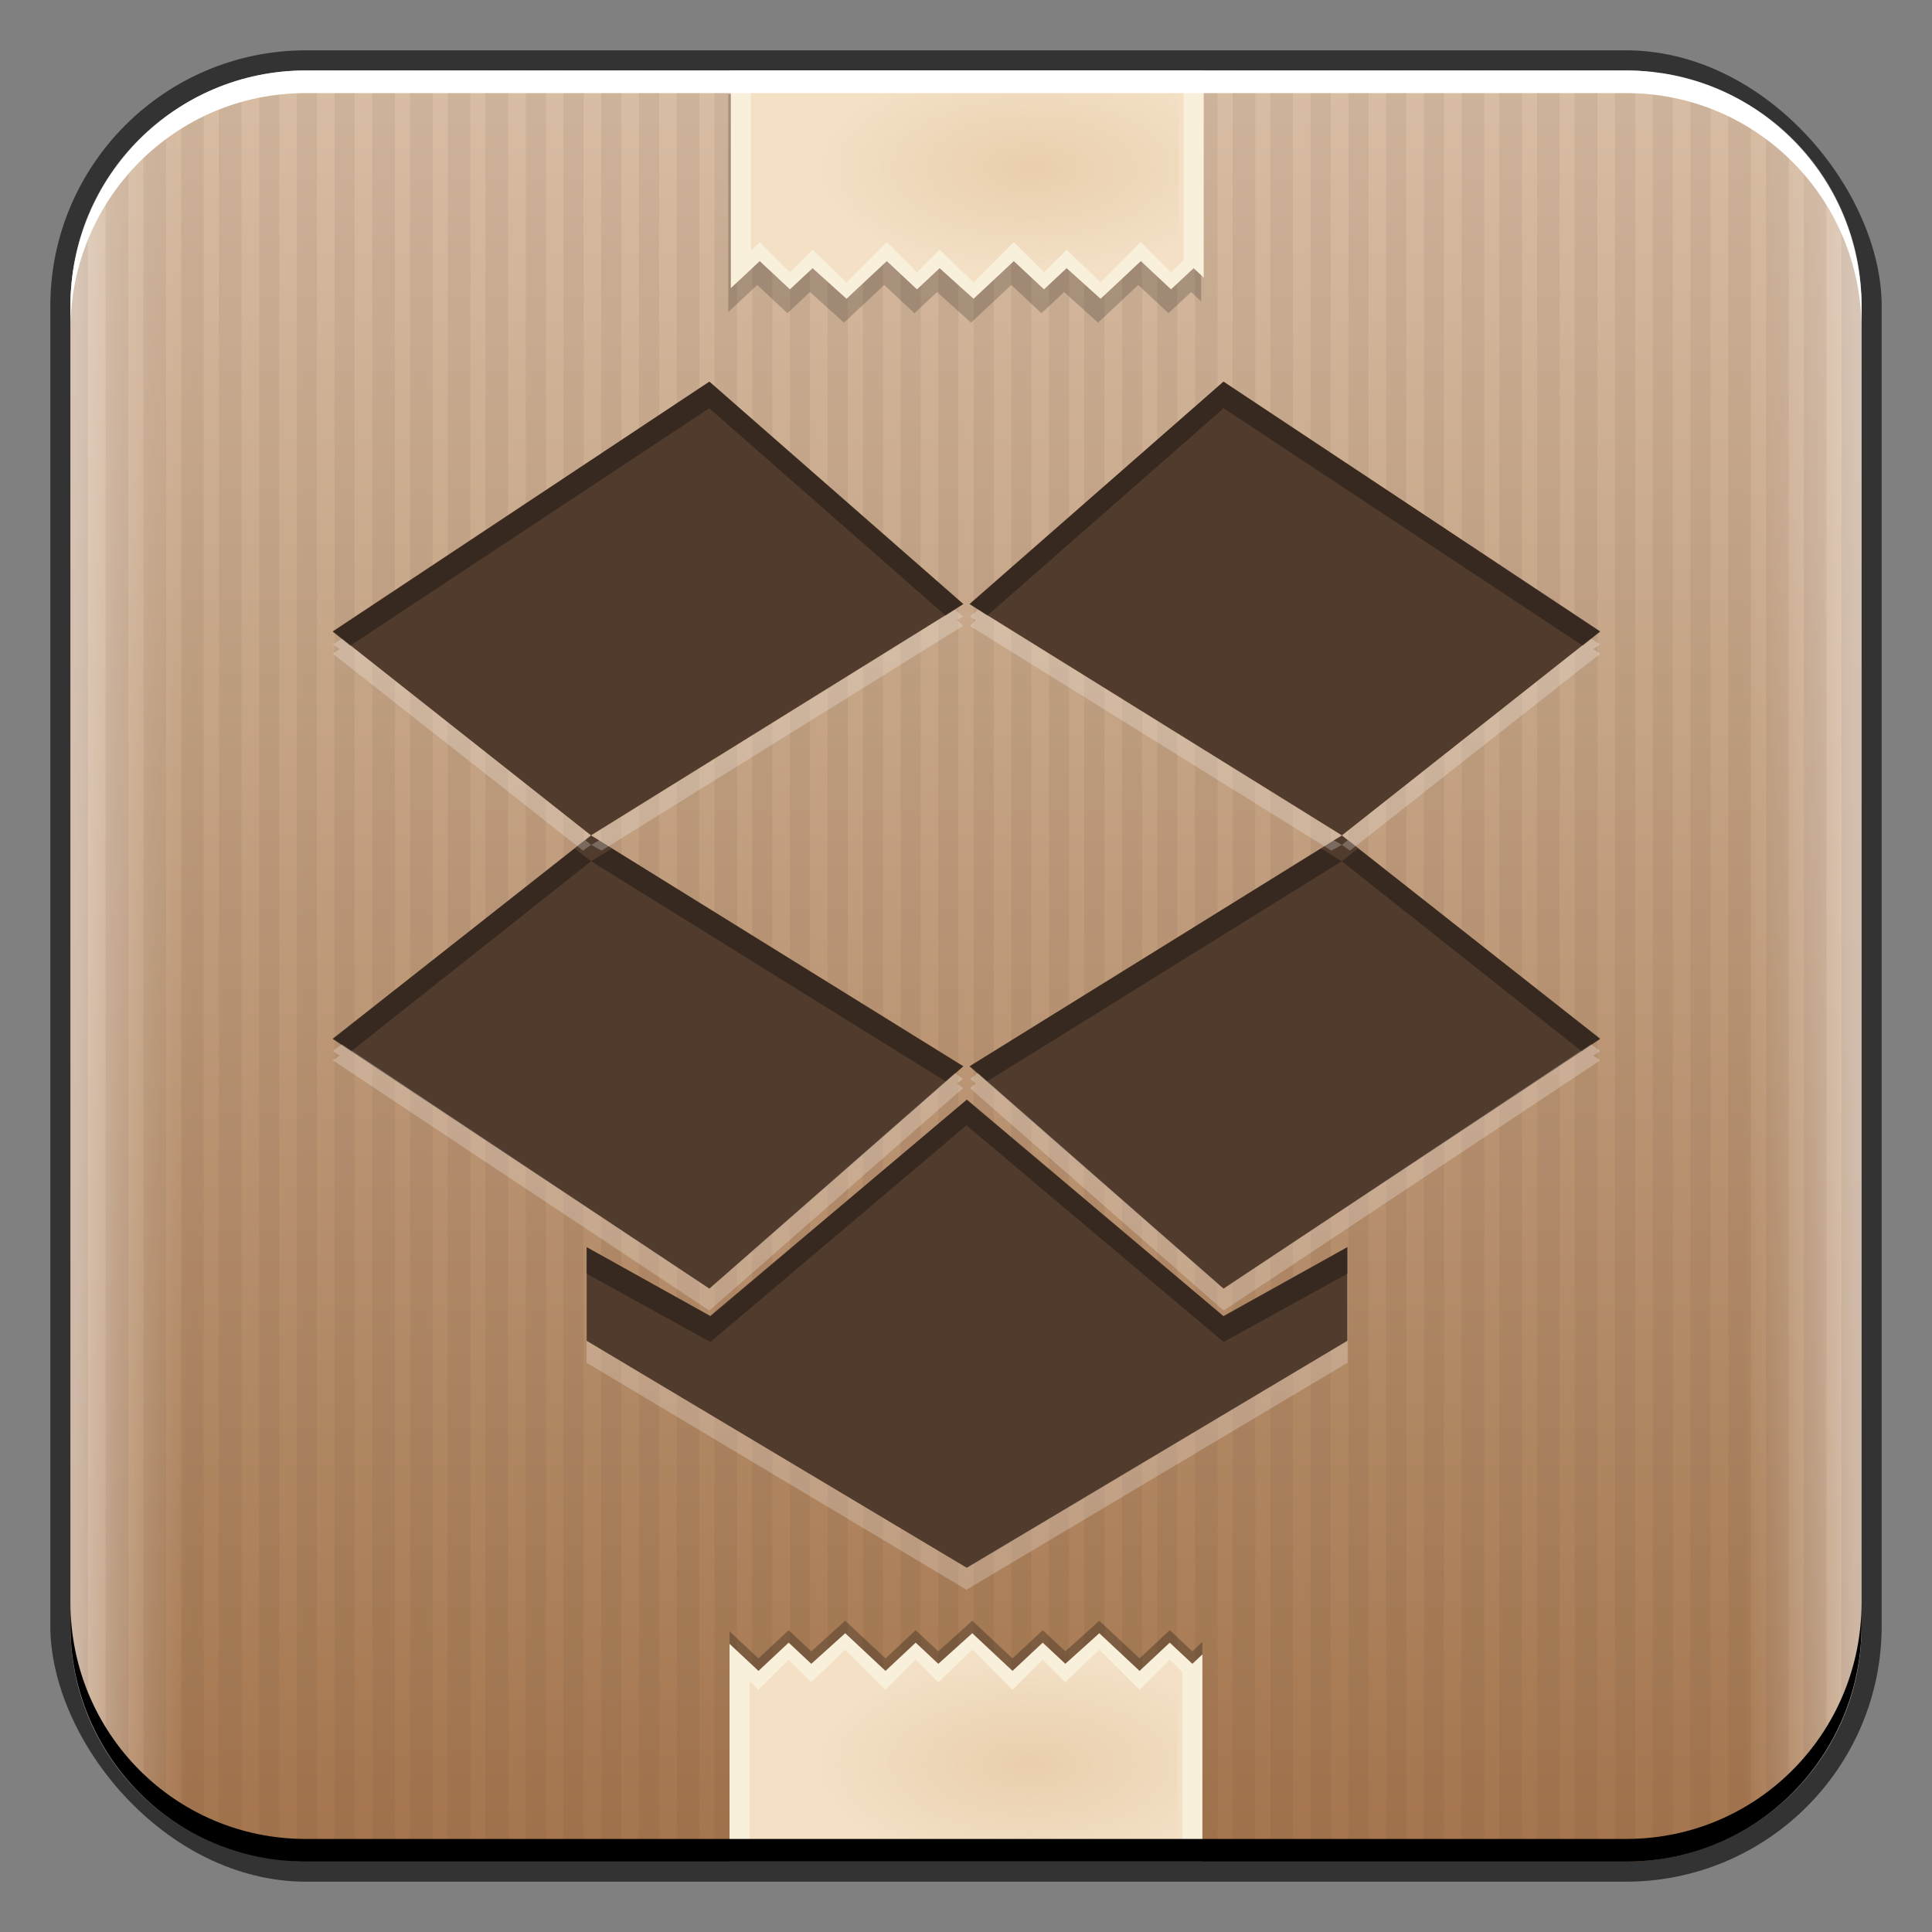 <?xml version="1.0" encoding="UTF-8" standalone="no"?>
<!-- Created with Inkscape (http://www.inkscape.org/) -->

<svg
   xmlns:dc="http://purl.org/dc/elements/1.1/"
   xmlns:cc="http://creativecommons.org/ns#"
   xmlns:rdf="http://www.w3.org/1999/02/22-rdf-syntax-ns#"
   xmlns:svg="http://www.w3.org/2000/svg"
   xmlns="http://www.w3.org/2000/svg"
   xmlns:xlink="http://www.w3.org/1999/xlink"
   xmlns:sodipodi="http://sodipodi.sourceforge.net/DTD/sodipodi-0.dtd"
   xmlns:inkscape="http://www.inkscape.org/namespaces/inkscape"
   width="48"
   height="48"
   id="svg2"
   version="1.1"
   inkscape:version="0.48+devel r12077"
   sodipodi:docname="dropbox.svg">
  <rect width="100%" height="100%" fill="#808080" stroke="none"/>
  <defs
     id="defs4">
    <linearGradient
       inkscape:collect="always"
       id="linearGradient855">
      <stop
         style="stop-color:#a4754d;stop-opacity:1"
         offset="0"
         id="stop857" />
      <stop
         style="stop-color:#d8bea5;stop-opacity:1"
         offset="1"
         id="stop859" />
    </linearGradient>
    <linearGradient
       inkscape:collect="always"
       xlink:href="#linearGradient1235"
       id="linearGradient1232"
       gradientUnits="userSpaceOnUse"
       x1="0.177"
       y1="-1033.842"
       x2="2.905"
       y2="-1033.842"
       gradientTransform="matrix(1,0,0,-1,1.75,-1004.362)" />
    <linearGradient
       id="linearGradient1235"
       inkscape:collect="always">
      <stop
         id="stop1237"
         offset="0"
         style="stop-color:#e8dacf;stop-opacity:1" />
      <stop
         id="stop1239"
         offset="1"
         style="stop-color:#d8bea5;stop-opacity:0" />
    </linearGradient>
    <linearGradient
       inkscape:collect="always"
       xlink:href="#linearGradient1235"
       id="linearGradient1243"
       gradientUnits="userSpaceOnUse"
       gradientTransform="matrix(-1,0,0,-1,46.25,-1006.112)"
       x1="0.177"
       y1="-1033.842"
       x2="2.952"
       y2="-1033.842" />
    <radialGradient
       inkscape:collect="always"
       xlink:href="#linearGradient1157"
       id="radialGradient1220"
       gradientUnits="userSpaceOnUse"
       gradientTransform="matrix(-0.932,0,0,0.46,-6.76,585.533)"
       cx="28.526"
       cy="1004.493"
       fx="28.526"
       fy="1004.493"
       r="5.64" />
    <linearGradient
       inkscape:collect="always"
       id="linearGradient1157">
      <stop
         style="stop-color:#e9cead;stop-opacity:1;"
         offset="0"
         id="stop1159" />
      <stop
         style="stop-color:#e9cead;stop-opacity:0;"
         offset="1"
         id="stop1161" />
    </linearGradient>
    <radialGradient
       inkscape:collect="always"
       xlink:href="#linearGradient1157"
       id="radialGradient1163"
       cx="28.526"
       cy="1004.493"
       fx="28.526"
       fy="1004.493"
       r="5.64"
       gradientTransform="matrix(-0.932,0,0,-0.46,52.241,465.412)"
       gradientUnits="userSpaceOnUse" />
    <linearGradient
       inkscape:collect="always"
       xlink:href="#linearGradient855"
       id="linearGradient926"
       x1="25.261"
       y1="1050.636"
       x2="25.261"
       y2="1005.912"
       gradientUnits="userSpaceOnUse" />
  </defs>
  <sodipodi:namedview
     id="base"
     pagecolor="#ffffff"
     bordercolor="#666666"
     borderopacity="1.0"
     inkscape:pageopacity="0.0"
     inkscape:pageshadow="2"
     inkscape:zoom="11.313709"
     inkscape:cx="25.74214"
     inkscape:cy="22.262418"
     inkscape:document-units="px"
     inkscape:current-layer="layer1"
     showgrid="false"
     inkscape:window-width="1366"
     inkscape:window-height="718"
     inkscape:window-x="0"
     inkscape:window-y="28"
     inkscape:window-maximized="1">
    <inkscape:grid
       type="xygrid"
       id="grid3850" />
  </sodipodi:namedview>
  <g
     inkscape:label="Capa 1"
     inkscape:groupmode="layer"
     id="layer1"
     transform="translate(0,-1004.362)">
    <rect
       style="color:#000000;fill:#333333;fill-opacity:1;fill-rule:nonzero;stroke:none;stroke-width:0.2;marker:none;visibility:visible;display:inline;overflow:visible;enable-background:accumulate"
       id="rect6294"
       width="45.5"
       height="45.5"
       x="1.25"
       y="1005.612"
       ry="6.357" />
    <rect
       ry="5.857"
       y="1006.112"
       x="1.75"
       height="44.5"
       width="44.5"
       id="rect6296"
       style="color:#000000;fill:url(#linearGradient926);fill-opacity:1;fill-rule:nonzero;stroke:none;stroke-width:0.2;marker:none;visibility:visible;display:inline;overflow:visible;enable-background:accumulate" />
    <path
       style="opacity:0.715;fill:url(#linearGradient1232);fill-opacity:1;stroke:none"
       d="M 7.594 1.75 C 4.349 1.75 1.75 4.349 1.75 7.594 L 1.75 40.406 C 1.75 43.651 4.349 46.25 7.594 46.25 L 10.062 46.25 L 10.062 1.75 L 7.594 1.75 z "
       transform="translate(0,1004.362)"
       id="rect1228" />
    <path
       style="opacity:0.715;fill:url(#linearGradient1243);fill-opacity:1;stroke:none"
       d="M 37.938 1.75 L 37.938 46.25 L 40.406 46.25 C 43.651 46.25 46.25 43.651 46.25 40.406 L 46.25 7.594 C 46.25 4.349 43.651 1.75 40.406 1.75 L 37.938 1.75 z "
       transform="translate(0,1004.362)"
       id="path1241" />
    <path
       style="opacity:0.076;color:#000000;fill:#503b2d;fill-opacity:1;fill-rule:nonzero;stroke:none;stroke-width:0.2;marker:none;visibility:visible;display:inline;overflow:visible;enable-background:accumulate"
       d="M 7.375 1.75 L 7.375 46.25 C 7.449 46.253 7.519 46.25 7.594 46.25 L 7.875 46.25 L 7.875 1.75 L 7.594 1.75 C 7.519 1.75 7.449 1.747 7.375 1.75 z M 8.312 1.75 L 8.312 46.25 L 8.812 46.25 L 8.812 1.75 L 8.312 1.75 z M 9.25 1.75 L 9.25 46.25 L 9.812 46.25 L 9.812 1.75 L 9.25 1.75 z M 10.188 1.75 L 10.188 46.25 L 10.75 46.25 L 10.75 1.75 L 10.188 1.75 z M 11.125 1.75 L 11.125 46.25 L 11.688 46.25 L 11.688 1.75 L 11.125 1.75 z M 12.062 1.75 L 12.062 46.25 L 12.625 46.25 L 12.625 1.75 L 12.062 1.75 z M 13.062 1.75 L 13.062 46.25 L 13.562 46.25 L 13.562 1.75 L 13.062 1.75 z M 14 1.75 L 14 46.25 L 14.5 46.25 L 14.5 1.75 L 14 1.75 z M 14.938 1.75 L 14.938 46.25 L 15.438 46.25 L 15.438 1.75 L 14.938 1.75 z M 15.875 1.75 L 15.875 46.25 L 16.375 46.25 L 16.375 1.75 L 15.875 1.75 z M 16.812 1.75 L 16.812 46.25 L 17.375 46.25 L 17.375 1.75 L 16.812 1.75 z M 17.75 1.75 L 17.75 46.25 L 18.312 46.25 L 18.312 1.75 L 17.75 1.75 z M 18.688 1.75 L 18.688 46.25 L 19.188 46.25 L 19.188 1.75 L 18.688 1.75 z M 19.625 1.75 L 19.625 46.25 L 20.125 46.25 L 20.125 1.75 L 19.625 1.75 z M 20.562 1.75 L 20.562 46.25 L 21.062 46.25 L 21.062 1.75 L 20.562 1.75 z M 21.438 1.75 L 21.438 46.25 L 21.938 46.25 L 21.938 1.75 L 21.438 1.75 z M 22.375 1.75 L 22.375 46.25 L 22.875 46.25 L 22.875 1.75 L 22.375 1.75 z M 23.312 1.75 L 23.312 46.25 L 23.812 46.25 L 23.812 1.75 L 23.312 1.75 z M 24.188 1.75 L 24.188 46.25 L 24.688 46.25 L 24.688 1.75 L 24.188 1.75 z M 25.125 1.75 L 25.125 46.25 L 25.625 46.25 L 25.625 1.75 L 25.125 1.75 z M 26.062 1.75 L 26.062 46.25 L 26.562 46.25 L 26.562 1.75 L 26.062 1.75 z M 26.938 1.75 L 26.938 46.25 L 27.438 46.25 L 27.438 1.75 L 26.938 1.75 z M 27.875 1.75 L 27.875 46.25 L 28.375 46.25 L 28.375 1.75 L 27.875 1.75 z M 28.75 1.75 L 28.75 46.25 L 29.25 46.25 L 29.25 1.75 L 28.75 1.75 z M 29.688 1.75 L 29.688 46.25 L 30.25 46.25 L 30.25 1.75 L 29.688 1.75 z M 30.625 1.75 L 30.625 46.25 L 31.188 46.25 L 31.188 1.75 L 30.625 1.75 z M 31.562 1.75 L 31.562 46.25 L 32.125 46.25 L 32.125 1.75 L 31.562 1.75 z M 32.562 1.75 L 32.562 46.25 L 33.062 46.25 L 33.062 1.75 L 32.562 1.75 z M 33.5 1.75 L 33.5 46.25 L 34 46.25 L 34 1.75 L 33.5 1.75 z M 34.438 1.75 L 34.438 46.25 L 34.938 46.25 L 34.938 1.75 L 34.438 1.75 z M 35.375 1.75 L 35.375 46.25 L 35.875 46.25 L 35.875 1.75 L 35.375 1.75 z M 36.312 1.75 L 36.312 46.25 L 36.875 46.25 L 36.875 1.75 L 36.312 1.75 z M 37.25 1.75 L 37.25 46.25 L 37.812 46.25 L 37.812 1.75 L 37.25 1.75 z M 38.188 1.75 L 38.188 46.25 L 38.75 46.25 L 38.75 1.75 L 38.188 1.75 z M 39.125 1.75 L 39.125 46.25 L 39.688 46.25 L 39.688 1.75 L 39.125 1.75 z M 40.125 1.75 L 40.125 46.25 L 40.406 46.25 C 40.481 46.25 40.551 46.253 40.625 46.25 L 40.625 1.75 C 40.551 1.747 40.481 1.75 40.406 1.75 L 40.125 1.75 z M 6.938 1.781 C 6.762 1.801 6.608 1.84 6.438 1.875 L 6.438 46.125 C 6.608 46.16 6.762 46.199 6.938 46.219 L 6.938 1.781 z M 41.062 1.781 L 41.062 46.219 C 41.238 46.199 41.392 46.16 41.562 46.125 L 41.562 1.875 C 41.392 1.84 41.238 1.801 41.062 1.781 z M 6 1.969 C 5.816 2.021 5.614 2.087 5.438 2.156 L 5.438 45.844 C 5.614 45.913 5.816 45.979 6 46.031 L 6 1.969 z M 42 1.969 L 42 46.031 C 42.166 45.984 42.34 45.905 42.5 45.844 L 42.5 2.156 C 42.34 2.095 42.166 2.016 42 1.969 z M 5.062 2.344 C 4.869 2.437 4.681 2.543 4.5 2.656 L 4.5 45.344 C 4.681 45.457 4.869 45.563 5.062 45.656 L 5.062 2.344 z M 42.938 2.344 L 42.938 45.656 C 43.131 45.563 43.319 45.457 43.5 45.344 L 43.5 2.656 C 43.319 2.543 43.131 2.437 42.938 2.344 z M 4.125 2.906 C 3.925 3.053 3.741 3.204 3.562 3.375 L 3.562 44.625 C 3.741 44.796 3.925 44.947 4.125 45.094 L 4.125 2.906 z M 43.875 2.906 L 43.875 45.094 C 44.075 44.947 44.259 44.796 44.438 44.625 L 44.438 3.375 C 44.259 3.204 44.075 3.053 43.875 2.906 z M 3.188 3.781 C 2.982 4.019 2.79 4.262 2.625 4.531 L 2.625 43.469 C 2.79 43.738 2.982 43.981 3.188 44.219 L 3.188 3.781 z M 44.812 3.781 L 44.812 44.219 C 45.018 43.981 45.21 43.738 45.375 43.469 L 45.375 4.531 C 45.21 4.262 45.018 4.019 44.812 3.781 z M 45.75 5.25 L 45.75 42.75 C 46.063 42.032 46.25 41.243 46.25 40.406 L 46.25 7.594 C 46.25 6.757 46.063 5.968 45.75 5.25 z M 2.188 5.406 C 1.914 6.084 1.75 6.816 1.75 7.594 L 1.75 40.406 C 1.75 41.184 1.914 41.916 2.188 42.594 L 2.188 5.406 z "
       transform="translate(0,1004.362)"
       id="path1139" />
    <g
       id="g907"
       transform="matrix(0.921,0,0,0.921,1.907,81.458)">
      <g
         style="fill:#503b2d;fill-opacity:1"
         transform="translate(0,1004.362)"
         id="layer1-2"
         inkscape:label="Layer 1">
        <path
           style="fill:#503b2d;fill-opacity:1;stroke:none"
           d="m 17.067,8 -10.163,6.737 6.967,5.502 L 23.919,14 17.067,8 z m -3.196,12.239 -6.967,5.493 10.163,6.737 6.852,-6 L 13.871,20.239 Z M 30.933,8 l -6.852,6 10.048,6.239 6.967,-5.502 L 30.933,8 z m 3.196,12.239 -10.048,6.23 6.852,6 10.163,-6.737 L 34.129,20.239 z m -10.115,7.129 -6.928,5.837 -3.33,-1.856 0,2.526 L 24.014,40 l 10.258,-6.124 0,-2.526 -3.34,1.856 L 24.014,27.368 Z"
           id="path899"
           inkscape:connector-curvature="0" />
      </g>
      <path
         inkscape:connector-curvature="0"
         id="path877"
         d="m 23.688,1018.514 -9.812,6.094 0.219,0.125 -0.219,0.125 0.281,0.156 9.75,-6.062 -0.156,-0.156 0.156,-0.094 L 23.688,1018.514 z m -9.812,6.344 -0.156,-0.125 0.156,-0.125 -6.719,-5.312 -0.25,0.156 0.188,0.125 -0.188,0.125 6.75,5.312 L 13.875,1024.858 z m 10.438,-6.344 -0.219,0.188 0.156,0.094 -0.156,0.156 9.75,6.062 0.281,-0.156 -0.219,-0.125 0.219,-0.125 L 24.312,1018.514 z m 9.812,6.094 0.156,0.125 -0.156,0.125 0.219,0.156 6.75,-5.312 -0.188,-0.125 0.188,-0.125 -0.25,-0.156 L 34.125,1024.608 z m -26.969,5.625 -0.25,0.188 0.188,0.125 -0.188,0.125 10.156,6.75 6.844,-6 -0.156,-0.125 0.156,-0.125 -0.219,-0.156 -6.625,5.812 L 7.156,1030.233 z m 33.688,0 -9.906,6.594 -6.625,-5.812 -0.219,0.156 0.156,0.125 -0.156,0.125 6.844,6 10.156,-6.75 -0.188,-0.125 0.188,-0.125 L 40.844,1030.233 z m -27.094,8 0,0.25 0,0.094 0,0.25 10.25,6.125 10.281,-6.125 0,-0.25 0,-0.094 0,-0.25 L 24,1044.358 13.75,1038.233 Z"
         style="fill:#ffffff;fill-opacity:0.236;stroke:none" />
      <path
         id="path886"
         transform="translate(0,1004.362)"
         d="M 17.062,8 6.906,14.75 7.375,15.125 17.062,8.719 23.438,14.312 23.906,14 17.062,8 z m 13.875,0 -6.844,6 0.469,0.312 6.375,-5.594 L 40.625,15.125 41.094,14.75 30.938,8 z m -17.5,12.594 -6.531,5.125 0.5,0.344 L 13.875,20.938 13.438,20.594 z m 0.438,0.344 9.562,5.938 0.469,-0.406 -9.469,-5.875 L 13.875,20.938 z m 19.688,-0.344 -9.469,5.875 L 24.562,26.875 34.125,20.938 33.562,20.594 z m 0.562,0.344 6.469,5.125 0.5,-0.344 -6.531,-5.125 L 34.125,20.938 Z M 24,27.375 17.094,33.219 17.062,33.188 13.75,31.344 l 0,0.719 3.344,1.844 L 24,28.062 l 6.938,5.844 3.344,-1.844 0,-0.719 -3.344,1.875 L 24,27.375 Z"
         style="fill:#000000;fill-opacity:0.3;stroke:none"
         inkscape:connector-curvature="0" />
    </g>
    <g
       id="g935"
       transform="translate(58.939,0.589)">
      <path
         inkscape:connector-curvature="0"
         id="path1248"
         d="m -40.814,1049.713 0,-5.409 0.719,0.672 0.75,-0.702 0.562,0.526 0.844,-0.76 1,0.936 0.75,-0.702 0.562,0.526 0.844,-0.76 1,0.936 0.75,-0.702 0.562,0.526 0.844,-0.76 1,0.936 0.75,-0.702 0.562,0.526 0.25,-0.234 0,5.146 L -40.814,1049.713 Z"
         style="color:#000000;fill:#000000;fill-opacity:0.262;fill-rule:nonzero;stroke:none;stroke-width:0.2;marker:none;visibility:visible;display:inline;overflow:visible;enable-background:accumulate" />
      <path
         style="color:#000000;fill:#f9f0dc;fill-opacity:1;fill-rule:nonzero;stroke:none;stroke-width:0.2;marker:none;visibility:visible;display:inline;overflow:visible;enable-background:accumulate"
         d="m -40.814,1050.023 0,-5.409 0.719,0.672 0.75,-0.702 0.562,0.526 0.844,-0.76 1,0.936 0.75,-0.702 0.562,0.526 0.844,-0.76 1,0.936 0.75,-0.702 0.562,0.526 0.844,-0.76 1,0.936 0.75,-0.702 0.562,0.526 0.25,-0.234 0,5.146 L -40.814,1050.023 Z"
         id="path1214"
         inkscape:connector-curvature="0" />
      <path
         inkscape:connector-curvature="0"
         style="color:#000000;fill:#f3e0c5;fill-opacity:1;fill-rule:nonzero;stroke:none;stroke-width:0.2;marker:none;visibility:visible;display:inline;overflow:visible;enable-background:accumulate"
         d="m -40.314,1050.007 0,-4.469 0.219,0.219 0.75,-0.75 0.562,0.562 0.844,-0.812 1,1 0.75,-0.75 0.562,0.562 0.844,-0.812 1,1 0.75,-0.75 0.562,0.562 0.844,-0.812 1,1 0.75,-0.75 0.312,0.312 0,4.688 L -40.314,1050.007 Z"
         id="path1216" />
      <path
         inkscape:connector-curvature="0"
         style="color:#000000;fill:url(#radialGradient1220);fill-opacity:1;fill-rule:nonzero;stroke:none;stroke-width:0.2;marker:none;visibility:visible;display:inline;overflow:visible;enable-background:accumulate"
         d="m -40.189,1050.007 0,-4.344 0.094,0.094 0.75,-0.75 0.562,0.562 0.844,-0.812 1,1 0.75,-0.75 0.562,0.562 0.844,-0.812 1,1 0.75,-0.75 0.562,0.562 0.844,-0.812 1,1 0.75,-0.75 0.188,0.188 0,4.812 L -40.189,1050.007 Z"
         id="path1218" />
    </g>
    <g
       id="g928"
       transform="translate(58.971,3.433)">
      <path
         style="color:#000000;fill:#000000;fill-opacity:0.196;fill-rule:nonzero;stroke:none;stroke-width:0.2;marker:none;visibility:visible;display:inline;overflow:visible;enable-background:accumulate"
         d="m -40.877,1003.272 0,5.409 0.719,-0.672 0.75,0.702 0.562,-0.526 0.844,0.76 1,-0.936 0.75,0.702 0.562,-0.526 0.844,0.76 1,-0.936 0.75,0.702 0.562,-0.526 0.844,0.76 1,-0.936 0.75,0.702 0.562,-0.526 0.25,0.234 0,-5.146 L -40.877,1003.272 Z"
         id="path1250"
         inkscape:connector-curvature="0" />
      <g
         transform="translate(-59.002,-2.605)"
         id="g1207">
        <path
           style="color:#000000;fill:#f9f0dc;fill-opacity:1;fill-rule:nonzero;stroke:none;stroke-width:0.2;marker:none;visibility:visible;display:inline;overflow:visible;enable-background:accumulate"
           d="m 18.188,1005.284 0,5.409 0.719,-0.672 0.75,0.702 0.562,-0.526 0.844,0.76 1,-0.936 0.75,0.702 0.562,-0.526 0.844,0.76 1,-0.936 0.75,0.702 0.562,-0.526 0.844,0.76 1,-0.936 0.75,0.702 0.562,-0.526 0.25,0.234 0,-5.146 L 18.188,1005.284 Z"
           id="rect1149"
           inkscape:connector-curvature="0" />
        <path
           inkscape:connector-curvature="0"
           style="color:#000000;fill:#f3e0c5;fill-opacity:1;fill-rule:nonzero;stroke:none;stroke-width:0.2;marker:none;visibility:visible;display:inline;overflow:visible;enable-background:accumulate"
           d="m 18.688,0.938 0,4.469 0.219,-0.219 0.75,0.75 0.562,-0.562 0.844,0.812 1,-1 0.75,0.75 0.562,-0.562 0.844,0.812 1,-1 0.75,0.75 0.562,-0.562 0.844,0.812 1,-1 0.75,0.75 0.312,-0.312 0,-4.688 L 18.688,0.938 Z"
           transform="translate(0,1004.362)"
           id="rect1153" />
        <path
           inkscape:connector-curvature="0"
           style="color:#000000;fill:url(#radialGradient1163);fill-opacity:1;fill-rule:nonzero;stroke:none;stroke-width:0.2;marker:none;visibility:visible;display:inline;overflow:visible;enable-background:accumulate"
           d="m 18.812,0.938 0,4.344 0.094,-0.094 0.75,0.75 0.562,-0.562 0.844,0.812 1,-1 0.75,0.75 0.562,-0.562 0.844,0.812 1,-1 0.75,0.75 0.562,-0.562 0.844,0.812 1,-1 0.75,0.75 0.188,-0.188 0,-4.812 L 18.812,0.938 Z"
           transform="translate(0,1004.362)"
           id="rect1155" />
      </g>
    </g>
    <path
       inkscape:connector-curvature="0"
       style="color:#000000;fill:#000000;fill-opacity:1;fill-rule:nonzero;stroke:none;stroke-width:0.2;marker:none;visibility:visible;display:inline;overflow:visible;enable-background:accumulate"
       d="m 1.75,1044.175 0,0.562 c 0,3.244 2.599,5.875 5.844,5.875 l 32.812,0 c 3.245,0 5.844,-2.631 5.844,-5.875 l 0,-0.562 c 0,3.244 -2.599,5.875 -5.844,5.875 l -32.812,0 C 4.349,1050.05 1.75,1047.419 1.75,1044.175 Z"
       id="path6388" />
    <path
       id="path6361"
       d="m 1.75,1012.55 0,-0.562 c 0,-3.244 2.599,-5.875 5.844,-5.875 l 32.812,0 c 3.245,0 5.844,2.631 5.844,5.875 l 0,0.562 c 0,-3.244 -2.599,-5.875 -5.844,-5.875 l -32.812,0 C 4.349,1006.675 1.75,1009.305 1.75,1012.55 Z"
       style="color:#000000;fill:#ffffff;fill-opacity:1;fill-rule:nonzero;stroke:none;stroke-width:0.2;marker:none;visibility:visible;display:inline;overflow:visible;enable-background:accumulate"
       inkscape:connector-curvature="0" />
  </g>
</svg>
